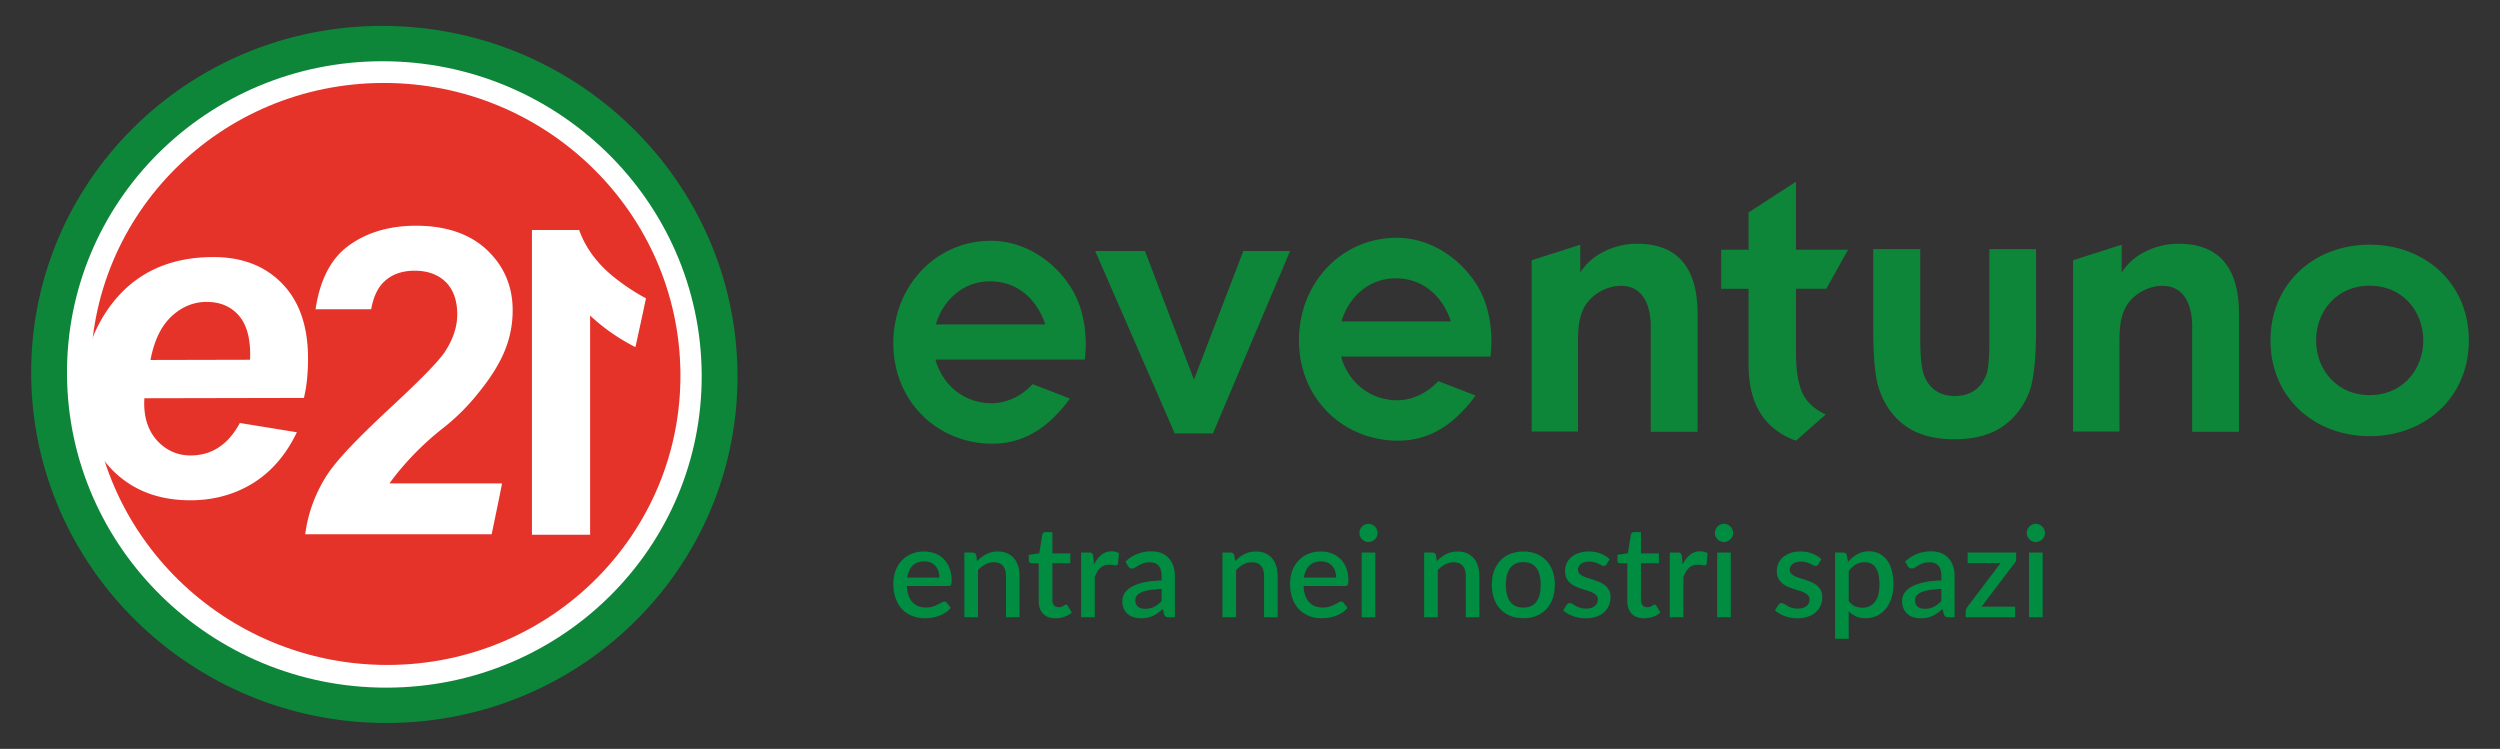 <svg xmlns="http://www.w3.org/2000/svg" id="Livello_1" x="0" y="0" width="620.734" height="185.944" viewBox="-370.734 -111.055 620.734 185.944" xml:space="preserve"><rect x="-370.734" y="-111.055" width="620.734" height="185.944" fill="#333333" stroke="none"/><path fill="#0E8639" d="M-362.99-17.903c-.383-47.794 38.564-86.621 86.991-86.72s87.995 38.566 88.38 86.361c.383 47.797-38.564 86.621-86.991 86.72-48.427.101-87.997-38.565-88.38-86.361"/><path fill="#FFF" d="M-354.098-17.922c-.347-42.947 34.652-77.836 78.17-77.928 43.518-.089 79.074 34.655 79.418 77.604s-34.652 77.839-78.17 77.928c-43.518.092-79.074-34.651-79.418-77.604"/><path fill="#E5332A" d="M-275.574-90.457c40.435-.083 73.469 32.195 73.787 72.101.318 39.903-32.203 72.319-72.637 72.403-40.435.083-73.469-32.195-73.787-72.098-.316-39.904 32.202-72.32 72.637-72.406"/><path fill="#FFF" d="M-308.66-21.729a33.2 33.2 0 00.042-1.574c-.034-4.271-1.032-7.471-2.992-9.603-1.96-2.132-4.574-3.192-7.839-3.187-3.265.008-6.189 1.225-8.774 3.656-2.551 2.431-4.263 6.02-5.142 10.763l24.705-.055m13.39 9.475l-39.614.081a23.238 23.238 0 00-.044 1.412c.031 3.839 1.157 6.932 3.375 9.277 2.257 2.348 4.977 3.521 8.17 3.513 5.243-.01 9.314-2.697 12.204-8.06l14.158 2.306c-2.708 5.616-6.359 9.84-10.958 12.676-4.563 2.796-9.705 4.198-15.428 4.211-7.849.016-14.252-2.413-19.204-7.289-4.954-4.912-7.464-11.404-7.529-19.477-.063-7.891 2.1-14.919 6.489-21.083 5.986-8.339 14.591-12.519 25.815-12.543 7.154-.016 12.855 2.163 17.108 6.533 4.253 4.336 6.408 10.432 6.473 18.286.035 3.767-.306 7.15-1.015 10.157zm84.925-24.738c-2.39-1.259-4.878-2.854-7.497-4.894-4.42-3.445-7.451-7.461-9.095-12.055h-11.717v75.666h14.44v-54.437c3.362 3.145 7.12 5.751 11.248 7.849.802-3.616 1.834-8.34 2.621-12.129zm-39.471-11.993c-4.237-3.998-10.166-6.022-17.622-6.022-6.812 0-12.561 1.756-17.088 5.217-4.172 3.195-6.815 8.417-7.855 15.529h13.807c.521-2.916 1.517-5.136 2.96-6.609 1.934-1.973 4.561-2.971 7.802-2.971 3.276 0 5.892.954 7.774 2.835 1.882 1.882 2.835 4.587 2.835 8.037 0 3.091-1.063 6.254-3.161 9.402-1.553 2.275-5.606 6.452-12.394 12.777-8.235 7.641-14.497 13.848-17.273 18.445-2.648 4.383-4.3 9.074-4.918 13.953h46.288c.545-2.606 1.848-8.863 2.588-12.644h-27.944s4.824-7.109 13.22-13.669c4.959-3.875 7.886-7.555 9.653-9.809 2.669-3.396 4.641-6.679 5.864-9.765a26.36 26.36 0 001.837-9.744c.001-5.938-2.144-10.97-6.373-14.962z"/><path d="M-145.573 34.441c.042.915.182 1.704.427 2.371.24.667.563 1.222.969 1.663.404.44.886.769 1.452.985.56.216 1.188.323 1.884.323.662 0 1.233-.076 1.717-.229a8.21 8.21 0 001.264-.503c.354-.182.662-.352.915-.503.253-.154.482-.229.693-.229.274 0 .485.104.631.315l.962 1.246c-.399.472-.85.873-1.358 1.199a7.739 7.739 0 01-1.608.795 9.097 9.097 0 01-1.751.443c-.599.089-1.183.133-1.749.133-1.113 0-2.147-.185-3.099-.56-.951-.373-1.777-.923-2.476-1.647s-1.246-1.624-1.639-2.695c-.394-1.074-.592-2.309-.592-3.703 0-1.113.177-2.155.526-3.122a7.44 7.44 0 011.514-2.523 7.09 7.09 0 012.395-1.694c.941-.414 2.007-.623 3.192-.623a7.66 7.66 0 012.744.482c.842.321 1.566.79 2.176 1.41.61.62 1.087 1.379 1.428 2.278.341.899.511 1.921.511 3.067 0 .526-.057.878-.172 1.055-.117.18-.328.268-.633.268h-10.325v-.002zm8.089-2.082c0-.568-.083-1.095-.245-1.584a3.666 3.666 0 00-.717-1.277 3.237 3.237 0 00-1.173-.852c-.466-.203-1.006-.308-1.616-.308-1.23 0-2.197.352-2.9 1.055s-1.149 1.691-1.339 2.963h7.99v.003zm9.364-4.097c.347-.357.706-.68 1.079-.969.373-.289.769-.539 1.188-.751s.865-.373 1.339-.487a6.421 6.421 0 011.545-.175c.883 0 1.657.146 2.325.443.67.294 1.23.709 1.686 1.246.459.537.803 1.181 1.035 1.931.232.751.347 1.579.347 2.481v10.231h-3.375V31.981c0-1.081-.25-1.923-.748-2.523-.5-.599-1.261-.899-2.278-.899-.758 0-1.459.175-2.106.521a7.32 7.32 0 00-1.819 1.418v11.714h-3.39V26.133h2.048c.464 0 .756.216.883.646l.241 1.483zm19.451 14.203c-1.334 0-2.361-.375-3.08-1.128-.722-.751-1.081-1.811-1.081-3.177v-9.363h-1.764a.707.707 0 01-.487-.18c-.138-.12-.206-.3-.206-.542v-1.371l2.601-.378.743-4.652a.877.877 0 01.268-.433c.125-.109.294-.164.503-.164h1.733v5.28h4.461v2.444h-4.461v9.129c0 .579.143 1.019.427 1.324s.662.456 1.134.456c.263 0 .487-.034.678-.102.19-.068.352-.143.487-.222.138-.078.255-.151.354-.219a.53.53 0 01.292-.104c.19 0 .341.104.459.315l1.009 1.655a5.435 5.435 0 01-1.861 1.063 6.808 6.808 0 01-2.209.369zm9.569-13.353c.506-1.019 1.113-1.819 1.829-2.405.714-.581 1.571-.876 2.57-.876.349 0 .675.042.98.12.305.078.579.198.821.354l-.237 2.554c-.042.18-.107.302-.198.37a.564.564 0 01-.352.102c-.159 0-.386-.029-.678-.086a4.887 4.887 0 00-.93-.086c-.472 0-.891.068-1.254.203a3.052 3.052 0 00-.977.599 4.058 4.058 0 00-.766.962 8.912 8.912 0 00-.615 1.293v9.994h-3.39V26.13h1.97c.357 0 .605.068.74.198.138.13.232.36.284.685l.203 2.099zm7.803-.74c1.816-1.694 3.985-2.538 6.494-2.538.923 0 1.746.151 2.465.448a4.98 4.98 0 011.816 1.269c.487.547.86 1.196 1.118 1.949.255.751.386 1.584.386 2.499v10.216h-1.511c-.326 0-.573-.05-.74-.149-.169-.102-.313-.302-.427-.607l-.331-1.308c-.409.367-.816.696-1.214.985-.399.289-.81.534-1.238.732a6.004 6.004 0 01-1.371.448 8.174 8.174 0 01-1.616.149 5.962 5.962 0 01-1.822-.268 4.027 4.027 0 01-1.457-.81 3.84 3.84 0 01-.969-1.347c-.237-.537-.354-1.167-.354-1.892 0-.618.164-1.225.498-1.814.331-.586.878-1.115 1.639-1.584.764-.466 1.764-.852 3.013-1.157 1.246-.305 2.783-.48 4.61-.521v-1.074c0-1.157-.248-2.02-.74-2.585-.495-.568-1.22-.852-2.176-.852-.652 0-1.196.083-1.639.245a7.312 7.312 0 00-1.149.526c-.326.19-.615.367-.865.529a1.47 1.47 0 01-.805.242.974.974 0 01-.592-.18 1.55 1.55 0 01-.404-.448l-.619-1.103zm8.988 6.809c-1.209.044-2.228.141-3.059.292-.829.154-1.501.349-2.017.584s-.883.519-1.113.844a1.835 1.835 0 00-.339 1.074c0 .378.06.701.18.969s.289.487.503.662c.216.172.466.297.758.378.289.078.605.117.954.117.883 0 1.642-.164 2.278-.495.636-.334 1.251-.813 1.853-1.444v-2.981h.002zm18.27-6.919c.347-.357.706-.68 1.079-.969s.771-.539 1.188-.751c.42-.211.865-.373 1.339-.487a6.421 6.421 0 011.545-.175c.883 0 1.657.146 2.325.443.67.294 1.23.709 1.686 1.246.459.537.803 1.181 1.035 1.931.232.751.347 1.579.347 2.481v10.231h-3.375V31.981c0-1.081-.25-1.923-.748-2.523-.5-.599-1.261-.899-2.278-.899-.758 0-1.459.175-2.106.521a7.32 7.32 0 00-1.819 1.418v11.714h-3.39V26.133h2.048c.464 0 .756.216.883.646l.241 1.483zm16.979 6.179c.042.915.182 1.704.427 2.371.24.667.563 1.222.969 1.663.404.44.886.769 1.452.985.56.216 1.188.323 1.884.323.662 0 1.233-.076 1.717-.229a8.21 8.21 0 001.264-.503c.354-.182.662-.352.915-.503.253-.154.482-.229.693-.229.274 0 .485.104.631.315l.962 1.246c-.399.472-.85.873-1.358 1.199a7.739 7.739 0 01-1.608.795 9.097 9.097 0 01-1.751.443c-.599.089-1.183.133-1.749.133-1.113 0-2.147-.185-3.099-.56a6.907 6.907 0 01-2.476-1.647c-.698-.724-1.246-1.624-1.639-2.695-.394-1.074-.592-2.309-.592-3.703 0-1.113.177-2.155.526-3.122a7.44 7.44 0 011.514-2.523 7.09 7.09 0 012.395-1.694c.941-.414 2.007-.623 3.192-.623a7.66 7.66 0 012.744.482c.842.321 1.566.79 2.176 1.41.61.62 1.087 1.379 1.428 2.278.341.899.511 1.921.511 3.067 0 .526-.057.878-.172 1.055-.117.18-.328.268-.633.268H-47.06v-.002zm8.086-2.082c0-.568-.083-1.095-.245-1.584a3.666 3.666 0 00-.717-1.277 3.237 3.237 0 00-1.173-.852c-.466-.203-1.006-.308-1.616-.308-1.23 0-2.197.352-2.901 1.055-.704.704-1.149 1.691-1.34 2.963h7.99v.003zm10.291-11.084c0 .308-.06.597-.18.868a2.3 2.3 0 01-.495.717 2.471 2.471 0 01-.732.487c-.279.122-.576.18-.891.18-.305 0-.592-.06-.86-.18a2.3 2.3 0 01-.701-.487 2.462 2.462 0 01-.482-.717c-.12-.274-.18-.56-.18-.868 0-.313.063-.607.18-.883.122-.274.281-.511.482-.717.201-.203.433-.367.701-.487a2.05 2.05 0 01.86-.18c.315 0 .612.06.891.18.276.122.524.284.732.487.208.206.375.446.495.717.12.276.18.571.18.883zm-.565 4.858v16.079h-3.39V26.133h3.39zm15.292 2.129c.347-.357.706-.68 1.079-.969.373-.289.771-.539 1.188-.751s.865-.373 1.34-.487a6.421 6.421 0 011.545-.175c.883 0 1.657.146 2.325.443.67.294 1.23.709 1.686 1.246.459.537.803 1.181 1.035 1.931.232.751.347 1.579.347 2.481v10.231h-3.375V31.981c0-1.081-.25-1.923-.748-2.523-.5-.599-1.261-.899-2.278-.899-.758 0-1.459.175-2.106.521a7.32 7.32 0 00-1.819 1.418v11.714h-3.39V26.133h2.048c.464 0 .756.216.883.646l.24 1.483zM7.512 25.88c1.188 0 2.265.195 3.224.581.962.391 1.78.941 2.46 1.657.678.714 1.201 1.582 1.569 2.601.367 1.016.55 2.163.55 3.435s-.182 2.418-.55 3.437c-.37 1.016-.891 1.889-1.569 2.609a6.859 6.859 0 01-2.46 1.663c-.959.388-2.035.581-3.224.581-1.196 0-2.275-.195-3.239-.581A6.965 6.965 0 011.805 40.2c-.683-.719-1.207-1.59-1.574-2.609-.37-1.019-.552-2.166-.552-3.437s.182-2.418.552-3.435c.367-1.019.891-1.887 1.574-2.601a7.017 7.017 0 012.468-1.657c.964-.385 2.043-.581 3.239-.581zm0 13.922c1.452 0 2.53-.485 3.242-1.459.711-.972 1.063-2.361 1.063-4.17s-.352-3.203-1.063-4.185c-.711-.982-1.79-1.472-3.242-1.472-1.472 0-2.562.49-3.278 1.472-.714.982-1.074 2.376-1.074 4.185s.357 3.198 1.074 4.17c.716.971 1.808 1.459 3.278 1.459zm20.653-10.753a.844.844 0 01-.284.313.735.735 0 01-.394.094 1.26 1.26 0 01-.581-.164 24.663 24.663 0 00-.743-.37 6.622 6.622 0 00-.998-.37 4.972 4.972 0 00-1.347-.164c-.422 0-.803.047-1.144.149a2.564 2.564 0 00-.865.427 1.89 1.89 0 00-.545.646 1.727 1.727 0 00-.188.795c0 .378.115.693.347.946.232.253.537.469.915.654.378.185.808.352 1.293.498.485.146.98.305 1.483.472.503.169.998.362 1.48.584.485.219.915.49 1.293.81.378.321.683.711.915 1.167.232.456.347 1.011.347 1.663a5.29 5.29 0 01-.409 2.095 4.781 4.781 0 01-1.199 1.673c-.524.472-1.181.842-1.962 1.102-.784.263-1.681.394-2.689.394-.558 0-1.095-.05-1.616-.149a9.652 9.652 0 01-1.483-.409 8.04 8.04 0 01-1.308-.623 6.6 6.6 0 01-1.079-.79l.79-1.293c.094-.159.214-.279.354-.37a.97.97 0 01.526-.136c.219 0 .44.07.657.214.216.143.466.297.756.466.289.169.636.323 1.048.466.409.143.92.214 1.53.214.506 0 .941-.063 1.308-.18.37-.122.675-.287.915-.498.242-.211.422-.448.537-.717.117-.268.175-.555.175-.86 0-.409-.117-.748-.349-1.009-.229-.263-.539-.487-.923-.678a8.552 8.552 0 00-1.308-.503 57.062 57.062 0 01-1.491-.472 16.671 16.671 0 01-1.491-.584 5.147 5.147 0 01-1.308-.844c-.383-.341-.691-.756-.923-1.246s-.347-1.087-.347-1.79c0-.641.128-1.251.386-1.829a4.41 4.41 0 011.134-1.53c.5-.443 1.113-.79 1.845-1.05.732-.255 1.574-.386 2.53-.386 1.081 0 2.064.175 2.947.521.883.347 1.626.821 2.223 1.418l-.76 1.233zm9.316 13.416c-1.334 0-2.361-.375-3.08-1.128-.722-.751-1.081-1.811-1.081-3.177v-9.363h-1.764a.707.707 0 01-.487-.18c-.138-.12-.206-.3-.206-.542v-1.371l2.601-.378.743-4.652a.877.877 0 01.268-.433c.125-.109.294-.164.503-.164h1.733v5.28h4.462v2.444H36.71v9.129c0 .579.143 1.019.427 1.324.284.305.662.456 1.134.456.263 0 .487-.034.678-.102.19-.068.352-.143.487-.222.138-.078.255-.151.354-.219a.53.53 0 01.292-.104c.19 0 .341.104.459.315l1.009 1.655a5.435 5.435 0 01-1.861 1.063 6.793 6.793 0 01-2.208.369zm9.57-13.353c.506-1.019 1.113-1.819 1.829-2.405.714-.581 1.571-.876 2.57-.876.349 0 .675.042.98.12.305.078.579.198.821.354l-.237 2.554c-.042.18-.107.302-.198.37a.564.564 0 01-.352.102c-.159 0-.386-.029-.678-.086a4.887 4.887 0 00-.93-.086 3.58 3.58 0 00-1.253.203 3.052 3.052 0 00-.977.599 4.058 4.058 0 00-.766.962 8.912 8.912 0 00-.615 1.293v9.994h-3.39V26.13h1.97c.357 0 .605.068.74.198.138.13.232.36.284.685l.202 2.099zm12.532-7.837c0 .308-.06.597-.18.868a2.3 2.3 0 01-.495.717 2.471 2.471 0 01-.732.487c-.279.122-.576.18-.891.18-.305 0-.592-.06-.86-.18a2.3 2.3 0 01-.701-.487 2.462 2.462 0 01-.482-.717c-.12-.274-.18-.56-.18-.868 0-.313.063-.607.18-.883.122-.274.281-.511.482-.717.201-.203.433-.367.701-.487a2.05 2.05 0 01.86-.18c.315 0 .612.06.891.18.276.122.524.284.732.487.208.206.375.446.495.717.12.276.18.571.18.883zm-.566 4.858v16.079h-3.39V26.133h3.39zm21.722 2.916a.844.844 0 01-.284.313.735.735 0 01-.394.094 1.26 1.26 0 01-.581-.164 24.663 24.663 0 00-.743-.37 6.622 6.622 0 00-.998-.37 4.972 4.972 0 00-1.347-.164c-.422 0-.803.047-1.144.149a2.564 2.564 0 00-.865.427 1.89 1.89 0 00-.545.646 1.727 1.727 0 00-.188.795c0 .378.115.693.347.946.232.253.537.469.915.654.378.185.808.352 1.293.498.485.146.98.305 1.483.472.503.169.998.362 1.48.584.485.219.915.49 1.293.81.378.321.683.711.915 1.167.232.456.347 1.011.347 1.663a5.29 5.29 0 01-.409 2.095 4.781 4.781 0 01-1.199 1.673c-.524.472-1.181.842-1.962 1.102-.784.263-1.681.394-2.689.394-.558 0-1.095-.05-1.616-.149a9.652 9.652 0 01-1.483-.409 7.961 7.961 0 01-1.308-.623 6.6 6.6 0 01-1.079-.79l.79-1.293c.094-.159.214-.279.354-.37a.97.97 0 01.526-.136c.219 0 .44.07.657.214.216.143.466.297.756.466.289.169.636.323 1.048.466.409.143.92.214 1.53.214.506 0 .941-.063 1.308-.18.37-.122.675-.287.915-.498.242-.211.422-.448.537-.717.117-.268.175-.555.175-.86 0-.409-.117-.748-.349-1.009-.229-.263-.539-.487-.923-.678a8.552 8.552 0 00-1.308-.503 57.062 57.062 0 01-1.491-.472 16.671 16.671 0 01-1.491-.584 5.147 5.147 0 01-1.308-.844 3.855 3.855 0 01-.923-1.246c-.232-.49-.347-1.087-.347-1.79 0-.641.128-1.251.386-1.829a4.41 4.41 0 011.134-1.53c.5-.443 1.113-.79 1.845-1.05.732-.255 1.574-.386 2.53-.386 1.081 0 2.064.175 2.947.521.883.347 1.626.821 2.223 1.418l-.76 1.233zm7.377-.584a8.518 8.518 0 012.293-1.908c.857-.485 1.853-.727 2.989-.727.904 0 1.723.18 2.46.545a5.308 5.308 0 011.892 1.584c.524.693.933 1.551 1.222 2.577.289 1.024.433 2.197.433 3.523 0 1.188-.162 2.293-.482 3.317-.321 1.024-.779 1.91-1.379 2.663a6.461 6.461 0 01-2.176 1.767c-.85.425-1.814.636-2.882.636-.946 0-1.749-.151-2.405-.456a6.22 6.22 0 01-1.79-1.264v6.828H84.9V26.128h2.048c.464 0 .756.216.883.646l.285 1.691zm.175 9.71c.472.61.99 1.037 1.551 1.285.563.248 1.186.37 1.871.37 1.321 0 2.356-.485 3.096-1.449.74-.967 1.113-2.405 1.113-4.321 0-.988-.086-1.832-.253-2.53-.167-.698-.409-1.269-.724-1.71a2.77 2.77 0 00-1.149-.962 3.73 3.73 0 00-1.53-.3c-.863 0-1.605.188-2.231.56-.625.373-1.207.907-1.741 1.603v7.453h-.003zm14.012-9.803c1.816-1.694 3.985-2.538 6.494-2.538.923 0 1.746.151 2.465.448a4.98 4.98 0 011.816 1.269c.487.547.86 1.196 1.118 1.949.255.751.386 1.584.386 2.499v10.216h-1.511c-.326 0-.573-.05-.74-.149-.169-.102-.313-.302-.427-.607l-.331-1.308c-.409.367-.816.696-1.214.985-.399.289-.81.534-1.238.732s-.883.349-1.371.448a8.174 8.174 0 01-1.616.149 5.962 5.962 0 01-1.822-.268c-.56-.18-1.048-.448-1.457-.81s-.732-.81-.969-1.347c-.237-.537-.354-1.167-.354-1.892 0-.618.164-1.225.498-1.814.331-.586.878-1.115 1.639-1.584.764-.466 1.764-.852 3.013-1.157 1.246-.305 2.783-.48 4.61-.521v-1.074c0-1.157-.248-2.02-.74-2.585-.495-.568-1.22-.852-2.176-.852-.652 0-1.196.083-1.639.245a7.312 7.312 0 00-1.149.526c-.326.19-.615.367-.865.529a1.47 1.47 0 01-.805.242.974.974 0 01-.592-.18 1.55 1.55 0 01-.404-.448l-.619-1.103zm8.986 6.809c-1.209.044-2.228.141-3.059.292-.829.154-1.501.349-2.017.584-.516.237-.883.519-1.113.844a1.835 1.835 0 00-.339 1.074c0 .378.06.701.18.969s.289.487.503.662c.216.172.466.297.758.378.289.078.605.117.954.117.883 0 1.642-.164 2.278-.495.636-.334 1.251-.813 1.853-1.444v-2.981h.002zm18.589-7.63c0 .242-.042.48-.12.711a1.57 1.57 0 01-.339.581l-8.149 10.734h8.339v2.632h-12.267v-1.418c0-.159.036-.347.109-.568a2.26 2.26 0 01.334-.631L126 28.765h-8.183v-2.632h12.061v1.418zm7.137-6.276c0 .308-.06.597-.18.868a2.3 2.3 0 01-.495.717 2.471 2.471 0 01-.732.487c-.279.122-.576.18-.891.18-.305 0-.592-.06-.86-.18a2.3 2.3 0 01-.701-.487 2.462 2.462 0 01-.482-.717c-.12-.274-.18-.56-.18-.868 0-.313.063-.607.18-.883.122-.274.281-.511.482-.717.201-.203.433-.367.701-.487a2.05 2.05 0 01.86-.18c.315 0 .612.06.891.18.276.122.524.284.732.487.208.206.375.446.495.717.12.276.18.571.18.883zm-.565 4.858v16.079h-3.39V26.133h3.39z" fill="#008C41"/><path fill="#0E8639" d="M94.376-49.189h11.675v22.164c0 4.316.297 7.318.889 9.009.592 1.663 1.538 2.96 2.833 3.891 1.324.93 2.945 1.397 4.863 1.397 1.918 0 3.539-.451 4.863-1.353 1.353-.93 2.356-2.285 3.002-4.06.48-1.324.719-4.159.722-8.503v-22.545h11.589v19.498c0 8.037-.636 13.536-1.902 16.496-1.551 3.609-3.836 6.387-6.851 8.334-3.018 1.915-6.854 2.872-11.506 2.874-5.048 0-9.137-1.128-12.267-3.385-3.104-2.254-5.288-5.4-6.557-9.434-.904-2.791-1.355-7.868-1.355-15.227V-49.19h.002zm-193.184.459h12.358l12.074 31.694h.188l12.167-31.694h11.602L-69.566-3.453h-9.491L-98.808-48.73zm316.448-1.571c13.676 0 24.619 9.528 24.619 23.769 0 14.244-10.943 23.772-24.619 23.772-13.679 0-24.619-9.528-24.619-23.772 0-14.242 10.943-23.769 24.619-23.769zm0 37.352c8.3 0 13.301-6.51 13.301-13.583s-5.001-13.583-13.301-13.583-13.301 6.51-13.301 13.583c.003 7.075 5.001 13.583 13.301 13.583zM88.124-49.05l-5.402 9.694h-7.526v15.964c0 4.021.482 7.213 1.449 9.577.964 2.361 3 4.31 5.929 5.679l-7.378 6.499c-7.847-2.828-11.769-9.116-11.769-18.857v-18.86h-6.802v-9.694h6.802v-9.264l11.769-7.62v16.887h12.928v-.005zm97.074 45.209H173.57v-26.284c0-3.461-.975-9.627-6.937-9.95-3.156-.172-6.484 1.407-8.467 3.708-2.119 2.457-2.658 5.731-2.658 9.788v22.67h-11.511v-42.53l12.068-3.852v6.89c1.444-2.249 3.445-4 6.004-5.249a18.248 18.248 0 018.12-1.879c10.005 0 15.011 5.843 15.011 17.531v29.156h-.002zm-134.431 0H39.139v-26.284c0-3.461-.975-9.627-6.937-9.95-3.156-.172-6.484 1.407-8.467 3.708-2.119 2.457-2.658 5.731-2.658 9.788v22.67H9.566v-42.53l12.068-3.852v6.89c1.444-2.249 3.445-4 6.004-5.249a18.248 18.248 0 018.12-1.879c10.004 0 15.011 5.843 15.011 17.531v29.156h-.002zm-165.115-11.834c-2.885 3.19-7.054 5.03-11.162 4.725-7.028-.524-11.521-5.499-12.96-10.812h37.071s1.611-9.843-3.38-17.823c-4.321-6.911-11.805-11.62-19.701-11.678-13.895-.104-24.452 11.274-24.452 25.419 0 14.677 11.182 24.955 24.572 24.955 6.181 0 11.607-2.486 16.348-7.659a28.121 28.121 0 002.908-3.552c-2.505-.98-6.982-2.721-9.244-3.575zm-10.585-25.529c6.924 0 11.711 4.547 13.726 10.692h-27.165c1.824-6.144 6.882-10.692 13.439-10.692zm111.305 24.781c-2.885 3.19-7.054 5.03-11.162 4.725-7.028-.524-11.521-5.499-12.96-10.812H-.679s1.611-9.843-3.38-17.823c-4.321-6.911-11.805-11.62-19.701-11.678-13.893-.104-24.452 11.274-24.452 25.419 0 14.677 11.182 24.955 24.572 24.955 6.181 0 11.607-2.486 16.348-7.659a28.121 28.121 0 002.908-3.552c-2.507-.98-6.982-2.718-9.244-3.575zm-10.588-25.529c6.924 0 11.711 4.547 13.726 10.692h-27.162c1.821-6.144 6.879-10.692 13.436-10.692z"/></svg>